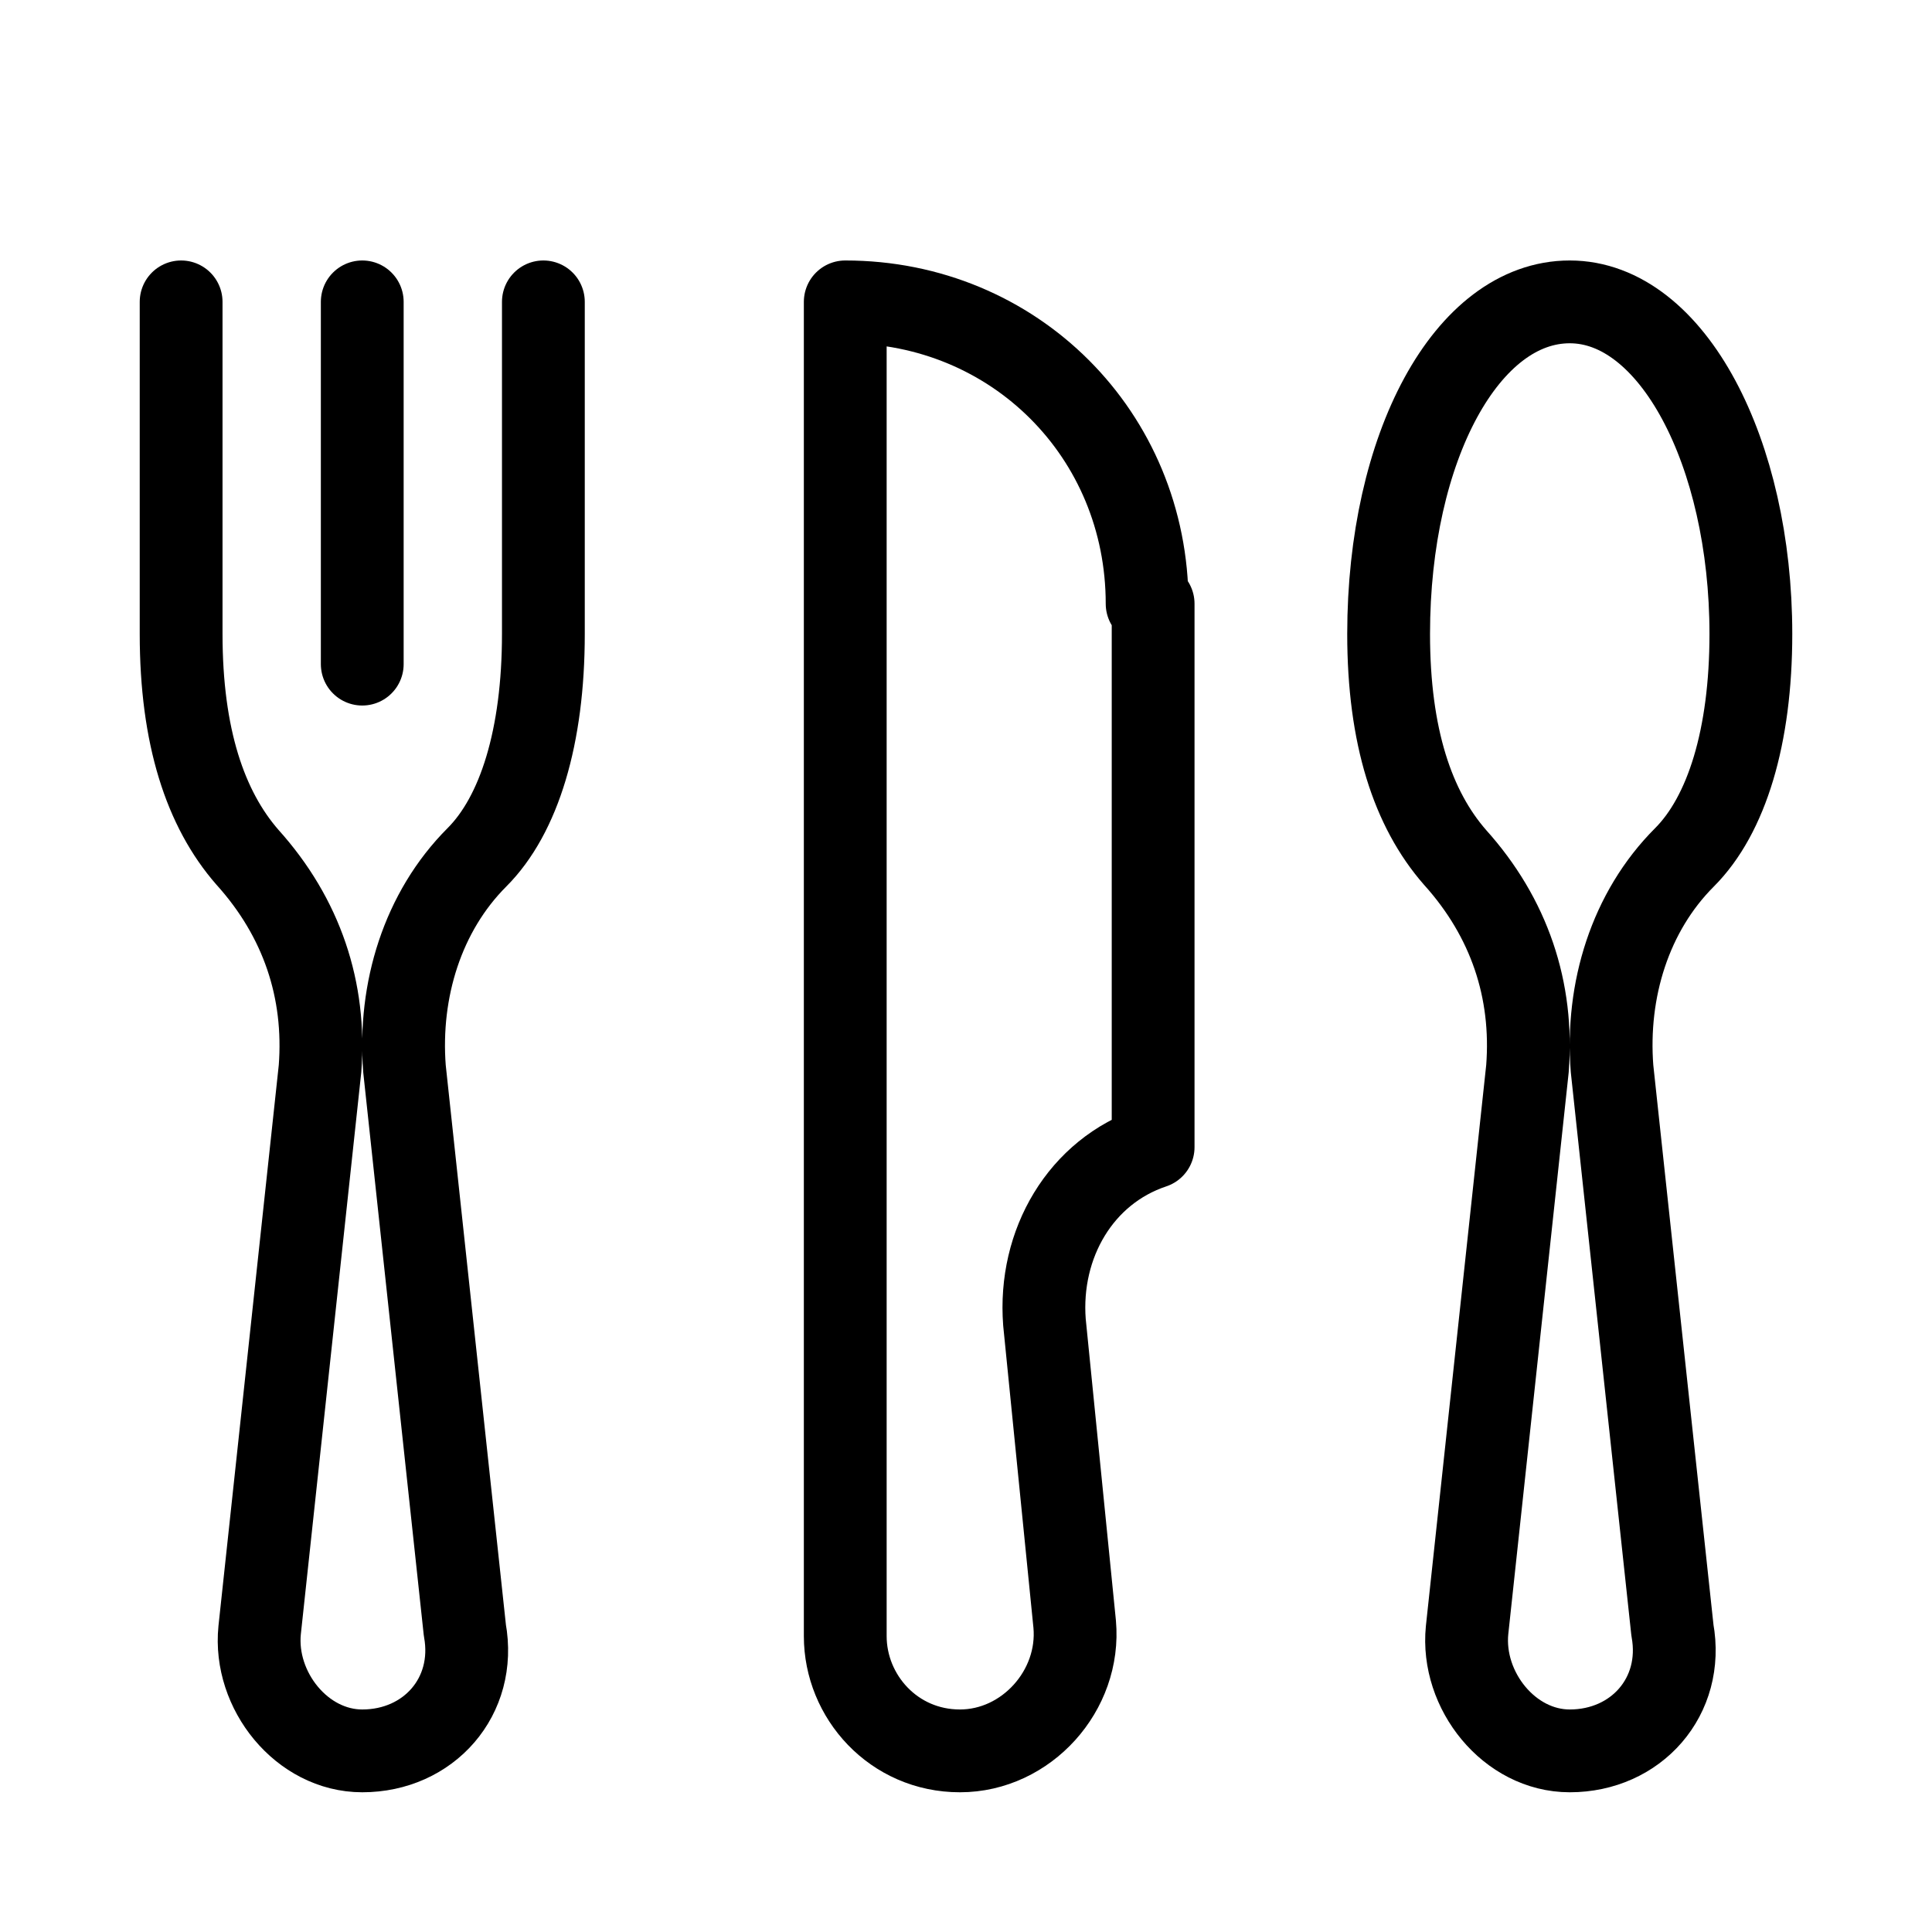 <svg width="28" height="28" viewBox="0 0 28 28" fill="none" xmlns="http://www.w3.org/2000/svg">
<path d="M16.625 8.75C16.625 6.3 14.7 4.375 12.25 4.375V14.875V18.375V23.712C12.25 24.587 12.95 25.375 13.912 25.375C14.875 25.375 15.662 24.5 15.575 23.538L15.137 19.163C15.05 18.025 15.662 16.975 16.712 16.625V8.75H16.625Z" stroke="black" stroke-width="1.2" stroke-miterlimit="10" stroke-linecap="round" stroke-linejoin="round"/>
<path d="M23.363 15.488C23.275 14.35 23.625 13.213 24.413 12.425C25.025 11.812 25.375 10.675 25.375 9.188C25.375 6.562 24.238 4.375 22.75 4.375C21.262 4.375 20.125 6.475 20.125 9.188C20.125 10.675 20.475 11.725 21.087 12.425C21.875 13.3 22.225 14.35 22.137 15.488L21.262 23.625C21.175 24.5 21.875 25.375 22.75 25.375C23.712 25.375 24.413 24.587 24.238 23.625L23.363 15.488Z" stroke="black" stroke-width="1.2" stroke-miterlimit="10" stroke-linecap="round" stroke-linejoin="round"/>
<path d="M2.625 4.375V9.188C2.625 10.675 2.975 11.725 3.587 12.425C4.375 13.3 4.725 14.35 4.638 15.488L3.763 23.625C3.675 24.5 4.375 25.375 5.25 25.375C6.213 25.375 6.912 24.587 6.737 23.625L5.862 15.488C5.775 14.35 6.125 13.213 6.912 12.425C7.525 11.812 7.875 10.675 7.875 9.188V4.375" stroke="black" stroke-width="1.2" stroke-miterlimit="10" stroke-linecap="round" stroke-linejoin="round"/>
<path d="M5.25 9.625V4.375" stroke="black" stroke-width="1.2" stroke-miterlimit="10" stroke-linecap="round" stroke-linejoin="round"/>
</svg>
